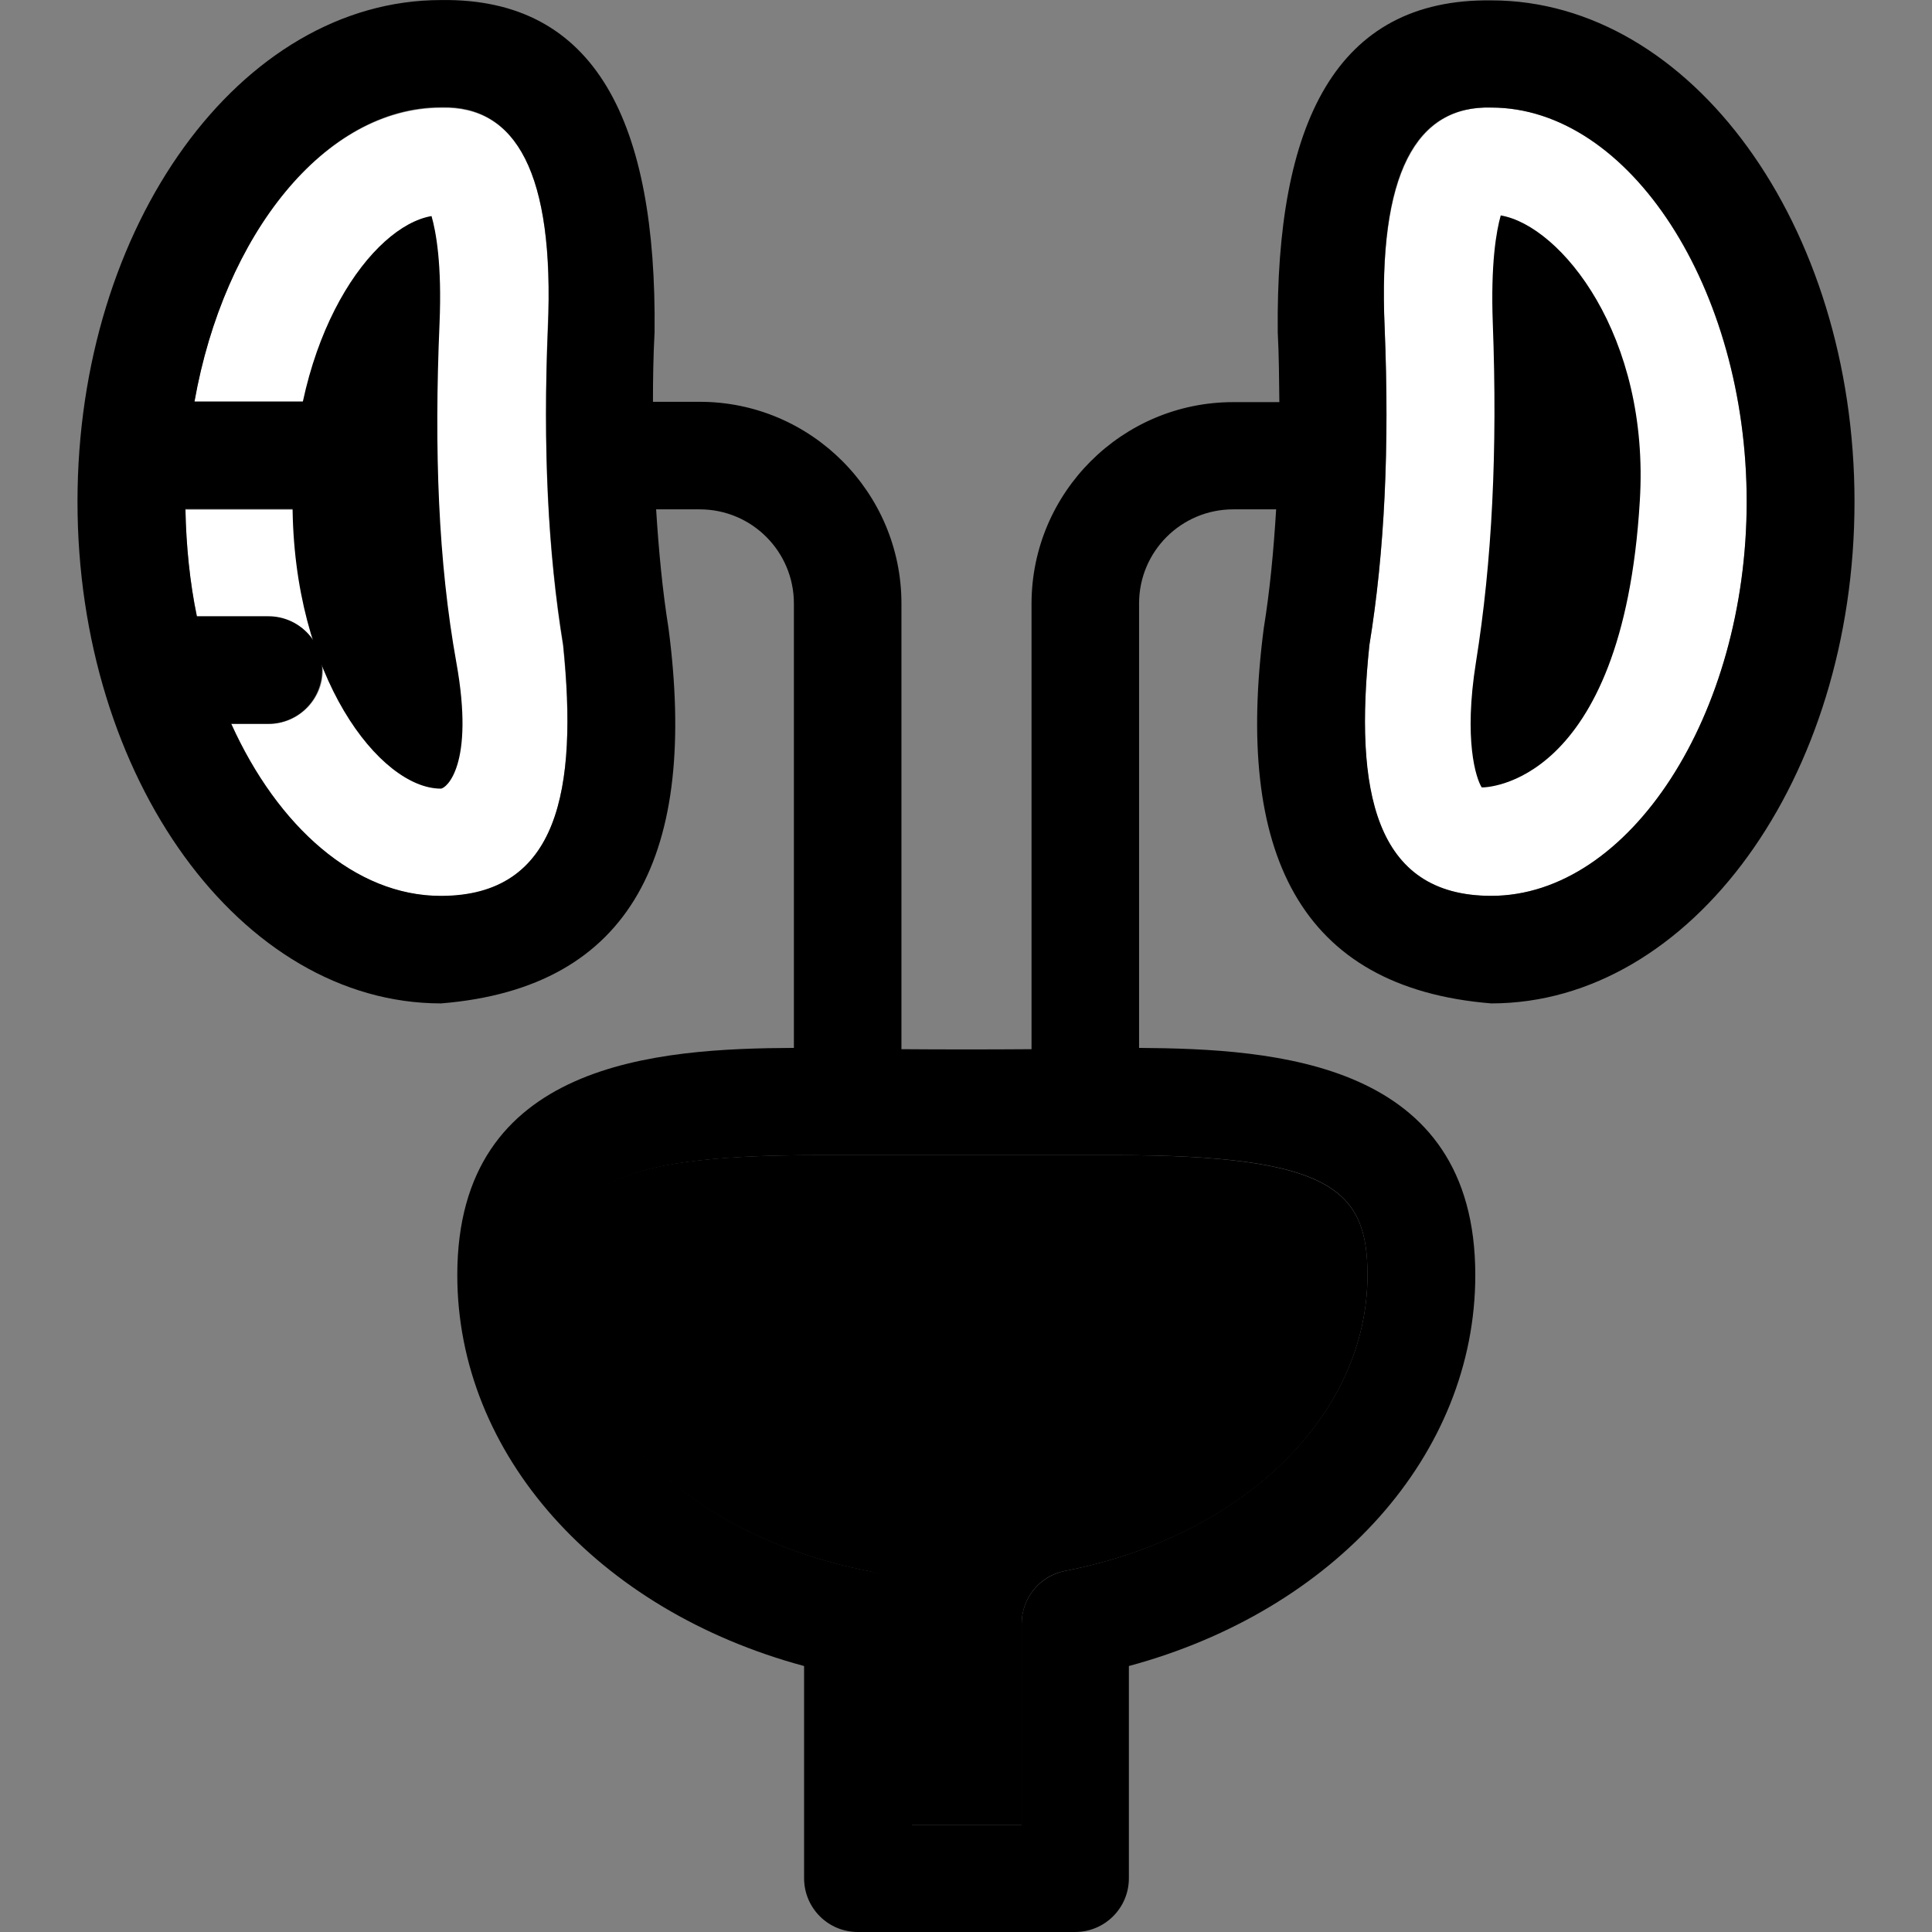 <svg width="36" height="36" viewBox="0 0 36 36" fill="none" xmlns="http://www.w3.org/2000/svg">
<rect x="0" y="0" width="36" height="36" fill="#808080" stroke="none"/>
<path d="M27.787 16.693C30.366 16.693 32.547 13.326 32.547 9.355C32.547 5.383 30.366 2.004 27.787 2.004C26.4 1.969 25.677 3.225 25.801 6.106C25.896 8.341 25.801 10.273 25.517 12.022C25.232 14.707 25.588 16.693 27.787 16.693Z" fill="white"/>
<path d="M5.006 13.492H4.313C5.184 15.413 6.625 16.699 8.219 16.699C10.407 16.699 10.768 14.713 10.49 12.028C10.205 10.279 10.116 8.341 10.205 6.112C10.335 3.219 9.618 1.969 8.219 2.01C6.05 2.01 4.171 4.375 3.619 7.493H7.117C7.668 7.493 8.118 7.938 8.118 8.495C8.118 9.046 7.674 9.497 7.117 9.497H3.459C3.465 10.184 3.536 10.854 3.673 11.495H5.012C5.564 11.495 6.014 11.939 6.014 12.496C6.014 13.036 5.558 13.492 5.006 13.492Z" fill="white"/>
<path d="M8.213 14.695C7.087 14.695 5.451 12.615 5.451 9.355C5.451 6.248 6.933 4.215 8.041 4.026C8.124 4.316 8.237 4.921 8.19 6.029C8.089 8.394 8.166 10.469 8.504 12.348C8.848 14.257 8.314 14.695 8.213 14.695Z" fill="black"/>
<path d="M27.609 14.672C27.502 14.5 27.271 13.789 27.502 12.342C27.804 10.457 27.905 8.394 27.816 6.023C27.775 4.909 27.881 4.31 27.964 4.014C29.079 4.203 30.75 6.248 30.555 9.343C30.235 14.672 27.644 14.678 27.609 14.672Z" fill="black"/>
<path d="M27.787 0.007C24.894 -0.029 23.768 2.295 23.809 6.195C23.833 6.64 23.833 7.066 23.839 7.493H22.979C20.91 7.493 19.221 9.177 19.221 11.252V19.55C18.421 19.556 17.591 19.556 16.797 19.55V11.246C16.797 9.177 15.113 7.487 13.038 7.487H12.167C12.167 7.066 12.173 6.64 12.197 6.189C12.238 2.295 11.112 -0.041 8.219 0.001C4.479 0.001 1.444 4.197 1.444 9.349C1.444 14.5 4.49 18.697 8.219 18.697C11.799 18.406 13.003 15.875 12.457 11.708C12.345 11.008 12.274 10.261 12.226 9.491H13.038C14.011 9.491 14.793 10.279 14.793 11.245V19.526C12.262 19.538 8.521 19.77 8.521 23.759C8.521 27.102 11.136 30.007 14.983 31.044V34.998C14.983 35.549 15.427 36 15.985 36H20.033C20.584 36 21.035 35.555 21.035 34.998V31.044C24.876 30.007 27.49 27.102 27.49 23.759C27.49 19.77 23.756 19.544 21.225 19.526V11.245C21.225 10.273 22.013 9.491 22.979 9.491H23.779C23.732 10.268 23.661 11.014 23.548 11.708C23.009 15.875 24.206 18.406 27.787 18.697C31.515 18.697 34.556 14.5 34.556 9.349C34.556 4.198 31.509 0.007 27.787 0.007ZM8.213 16.693C6.619 16.693 5.172 15.401 4.307 13.486H5C5.552 13.486 6.002 13.042 6.002 12.484C6.002 11.933 5.558 11.483 5 11.483H3.667C3.536 10.842 3.471 10.173 3.453 9.485H7.117C7.668 9.485 8.118 9.04 8.118 8.483C8.118 7.932 7.674 7.481 7.117 7.481H3.625C4.176 4.369 6.056 1.998 8.225 1.998C9.612 1.963 10.335 3.219 10.211 6.1C10.116 8.335 10.211 10.267 10.495 12.016C10.768 14.707 10.412 16.693 8.213 16.693ZM25.481 23.759C25.481 26.367 23.157 28.626 19.844 29.272C19.375 29.367 19.037 29.776 19.037 30.256V34.002H16.992V30.256C16.992 29.776 16.654 29.361 16.186 29.272C12.861 28.632 10.537 26.367 10.537 23.759C10.537 22.188 11.189 21.524 15.249 21.524H20.786C24.829 21.524 25.481 22.182 25.481 23.759ZM27.787 16.693C25.599 16.693 25.238 14.707 25.516 12.022C25.801 10.273 25.89 8.335 25.801 6.106C25.671 3.213 26.388 1.963 27.787 2.004C30.365 2.004 32.547 5.371 32.547 9.343C32.547 13.314 30.365 16.693 27.787 16.693Z" fill="black"/>
<path d="M19.037 34.002V30.256C19.037 29.776 19.375 29.361 19.843 29.272C23.169 28.632 25.481 26.367 25.481 23.759C25.481 22.188 24.829 21.524 20.768 21.524H15.232C11.171 21.524 10.519 22.182 10.519 23.759C10.519 26.367 12.843 28.626 16.168 29.272C16.637 29.367 16.974 29.776 16.974 30.256V34.002H19.037Z" fill="black"/>
</svg>
